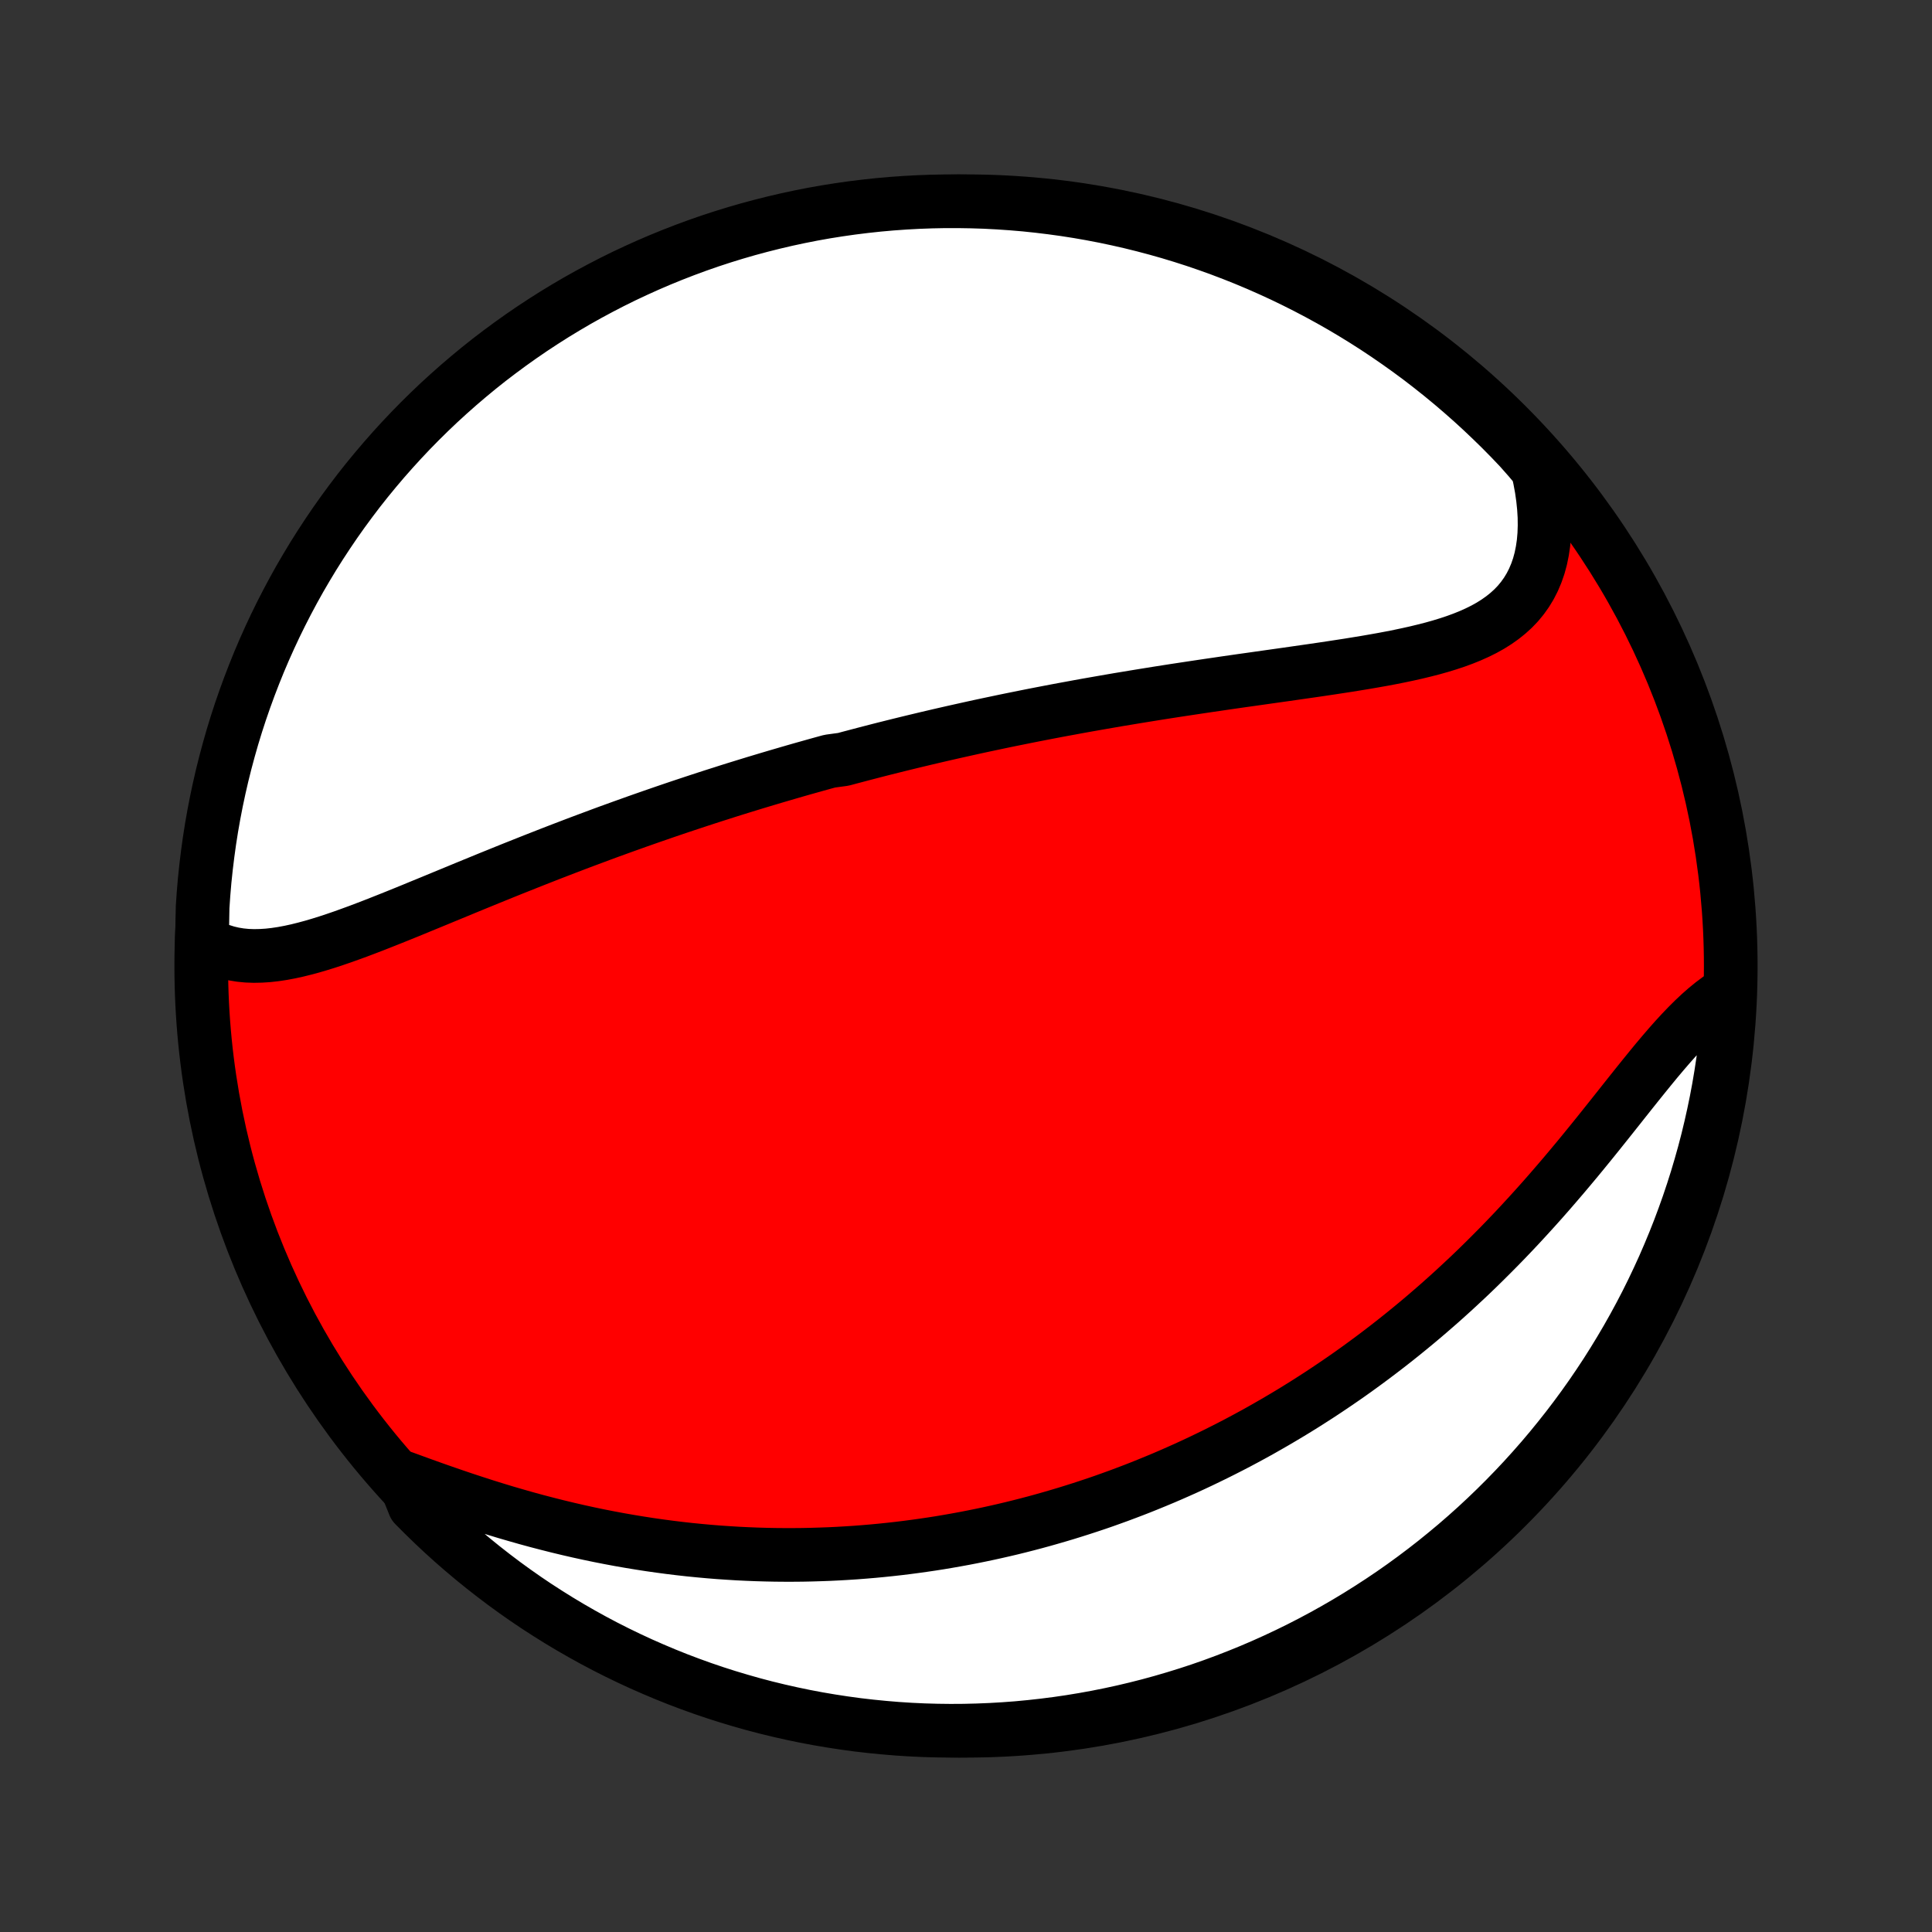 <?xml version="1.0" encoding="utf-8" standalone="no"?>
<!DOCTYPE svg PUBLIC "-//W3C//DTD SVG 1.1//EN"
  "http://www.w3.org/Graphics/SVG/1.1/DTD/svg11.dtd">
<!-- Created with matplotlib (http://matplotlib.org/) -->
<svg height="72pt" version="1.1" viewBox="0 0 72 72" width="72pt" xmlns="http://www.w3.org/2000/svg" xmlns:xlink="http://www.w3.org/1999/xlink">
 <rect x="0" y="0" width="72" height="72" fill="#333333" stroke="none"/>
 <defs>
  <style type="text/css">
*{stroke-linecap:butt;stroke-linejoin:round;}
  </style>
 </defs>
 <g id="figure_1">
  <g id="patch_1">
   <path d="
M0 72
L72 72
L72 0
L0 0
z
" style="fill:none;"/>
  </g>
  <g id="axes_1">
   <g id="PatchCollection_1">
    <defs>
     <path d="
M36 -7.5
C43.558 -7.5 50.808 -10.503 56.153 -15.848
C61.497 -21.192 64.5 -28.442 64.5 -36
C64.5 -43.558 61.497 -50.808 56.153 -56.153
C50.808 -61.497 43.558 -64.5 36 -64.5
C28.442 -64.5 21.192 -61.497 15.848 -56.153
C10.503 -50.808 7.5 -43.558 7.5 -36
C7.5 -28.442 10.503 -21.192 15.848 -15.848
C21.192 -10.503 28.442 -7.5 36 -7.5
z
" id="C0_0_a811fe30f3"/>
     <path d="
M7.528 -36.928
L7.752 -36.793
L7.981 -36.678
L8.216 -36.583
L8.457 -36.507
L8.702 -36.449
L8.951 -36.408
L9.205 -36.383
L9.462 -36.374
L9.723 -36.379
L9.988 -36.396
L10.255 -36.426
L10.526 -36.467
L10.799 -36.518
L11.074 -36.578
L11.352 -36.647
L11.631 -36.722
L11.913 -36.805
L12.196 -36.893
L12.48 -36.987
L12.766 -37.085
L13.053 -37.188
L13.341 -37.293
L13.629 -37.402
L13.918 -37.513
L14.208 -37.627
L14.498 -37.742
L14.788 -37.858
L15.079 -37.976
L15.369 -38.094
L15.659 -38.214
L15.95 -38.333
L16.239 -38.452
L16.529 -38.572
L16.818 -38.691
L17.106 -38.81
L17.394 -38.929
L17.681 -39.047
L17.967 -39.164
L18.252 -39.281
L18.537 -39.396
L18.82 -39.511
L19.103 -39.625
L19.385 -39.737
L19.666 -39.849
L19.946 -39.96
L20.224 -40.069
L20.502 -40.178
L20.779 -40.285
L21.054 -40.391
L21.329 -40.496
L21.602 -40.6
L21.875 -40.702
L22.146 -40.803
L22.416 -40.904
L22.685 -41.003
L22.953 -41.1
L23.221 -41.197
L23.487 -41.292
L23.752 -41.387
L24.017 -41.48
L24.28 -41.572
L24.543 -41.663
L24.804 -41.753
L25.065 -41.842
L25.325 -41.93
L25.584 -42.016
L25.843 -42.102
L26.101 -42.187
L26.358 -42.271
L26.615 -42.354
L26.871 -42.435
L27.126 -42.517
L27.381 -42.597
L27.636 -42.676
L27.89 -42.754
L28.144 -42.832
L28.397 -42.908
L28.65 -42.984
L28.903 -43.059
L29.156 -43.133
L29.409 -43.207
L29.661 -43.28
L29.913 -43.352
L30.166 -43.423
L30.418 -43.494
L30.671 -43.564
L30.923 -43.633
L31.429 -43.702
L31.682 -43.77
L31.936 -43.837
L32.19 -43.904
L32.444 -43.97
L32.699 -44.036
L32.954 -44.101
L33.21 -44.165
L33.466 -44.229
L33.723 -44.292
L33.981 -44.355
L34.24 -44.417
L34.499 -44.479
L34.759 -44.54
L35.02 -44.601
L35.282 -44.661
L35.545 -44.721
L35.809 -44.78
L36.074 -44.839
L36.341 -44.898
L36.608 -44.956
L36.877 -45.013
L37.147 -45.07
L37.418 -45.127
L37.69 -45.183
L37.964 -45.238
L38.24 -45.294
L38.517 -45.349
L38.795 -45.403
L39.075 -45.457
L39.357 -45.511
L39.64 -45.564
L39.925 -45.616
L40.211 -45.669
L40.499 -45.721
L40.789 -45.772
L41.081 -45.823
L41.375 -45.874
L41.67 -45.925
L41.967 -45.974
L42.267 -46.024
L42.567 -46.073
L42.87 -46.122
L43.175 -46.171
L43.481 -46.219
L43.789 -46.267
L44.099 -46.314
L44.41 -46.361
L44.724 -46.408
L45.039 -46.455
L45.355 -46.501
L45.674 -46.548
L45.993 -46.594
L46.314 -46.64
L46.637 -46.685
L46.96 -46.731
L47.285 -46.777
L47.611 -46.823
L47.937 -46.869
L48.264 -46.916
L48.592 -46.963
L48.92 -47.01
L49.248 -47.058
L49.576 -47.107
L49.903 -47.157
L50.23 -47.207
L50.556 -47.26
L50.881 -47.313
L51.204 -47.369
L51.525 -47.426
L51.844 -47.486
L52.16 -47.549
L52.472 -47.615
L52.781 -47.684
L53.086 -47.758
L53.386 -47.835
L53.681 -47.918
L53.969 -48.006
L54.252 -48.1
L54.527 -48.201
L54.794 -48.309
L55.053 -48.425
L55.303 -48.549
L55.542 -48.682
L55.771 -48.826
L55.989 -48.98
L56.195 -49.145
L56.389 -49.321
L56.569 -49.509
L56.735 -49.71
L56.887 -49.923
L57.025 -50.15
L57.147 -50.389
L57.254 -50.641
L57.346 -50.906
L57.421 -51.183
L57.48 -51.473
L57.524 -51.774
L57.551 -52.086
L57.562 -52.409
L57.558 -52.741
L57.537 -53.083
L57.501 -53.432
L57.45 -53.79
L57.383 -54.154
L57.301 -54.523
L56.986 -54.898
L56.646 -55.283
L56.3 -55.647
L55.948 -56.004
L55.589 -56.355
L55.225 -56.7
L54.855 -57.039
L54.479 -57.371
L54.098 -57.697
L53.711 -58.016
L53.318 -58.329
L52.921 -58.635
L52.518 -58.933
L52.11 -59.225
L51.697 -59.51
L51.28 -59.788
L50.858 -60.058
L50.431 -60.321
L50 -60.577
L49.564 -60.825
L49.125 -61.065
L48.681 -61.298
L48.234 -61.523
L47.783 -61.741
L47.328 -61.95
L46.87 -62.152
L46.408 -62.346
L45.944 -62.531
L45.476 -62.709
L45.006 -62.878
L44.532 -63.04
L44.056 -63.193
L43.578 -63.338
L43.098 -63.474
L42.615 -63.602
L42.13 -63.722
L41.643 -63.833
L41.155 -63.936
L40.665 -64.03
L40.173 -64.116
L39.681 -64.193
L39.187 -64.261
L38.692 -64.321
L38.197 -64.373
L37.7 -64.415
L37.204 -64.449
L36.706 -64.475
L36.209 -64.491
L35.712 -64.499
L35.215 -64.499
L34.717 -64.489
L34.221 -64.471
L33.724 -64.444
L33.229 -64.409
L32.734 -64.365
L32.241 -64.312
L31.748 -64.251
L31.257 -64.181
L30.767 -64.103
L30.279 -64.016
L29.793 -63.92
L29.308 -63.816
L28.826 -63.703
L28.346 -63.582
L27.868 -63.453
L27.392 -63.315
L26.919 -63.169
L26.449 -63.015
L25.982 -62.852
L25.518 -62.681
L25.057 -62.502
L24.599 -62.315
L24.145 -62.12
L23.695 -61.917
L23.248 -61.707
L22.805 -61.488
L22.366 -61.261
L21.931 -61.027
L21.501 -60.786
L21.075 -60.536
L20.654 -60.28
L20.237 -60.015
L19.825 -59.744
L19.418 -59.465
L19.016 -59.179
L18.619 -58.886
L18.227 -58.587
L17.841 -58.28
L17.461 -57.966
L17.086 -57.646
L16.717 -57.319
L16.353 -56.986
L15.996 -56.646
L15.645 -56.3
L15.3 -55.948
L14.961 -55.589
L14.629 -55.225
L14.303 -54.855
L13.984 -54.479
L13.671 -54.098
L13.365 -53.711
L13.067 -53.318
L12.775 -52.921
L12.49 -52.518
L12.213 -52.11
L11.942 -51.697
L11.679 -51.28
L11.424 -50.858
L11.175 -50.431
L10.935 -50
L10.702 -49.564
L10.477 -49.125
L10.259 -48.681
L10.05 -48.234
L9.848 -47.783
L9.654 -47.328
L9.469 -46.87
L9.291 -46.408
L9.122 -45.944
L8.96 -45.476
L8.807 -45.006
L8.662 -44.532
L8.526 -44.056
L8.398 -43.578
L8.278 -43.098
L8.167 -42.615
L8.064 -42.13
L7.97 -41.643
L7.884 -41.155
L7.807 -40.665
L7.739 -40.173
L7.679 -39.681
L7.627 -39.187
L7.585 -38.692
L7.551 -38.197
z
" id="C0_1_8446b1ab10"/>
     <path d="
M15.029 -16.935
L15.399 -16.8
L15.773 -16.664
L16.15 -16.529
L16.529 -16.396
L16.911 -16.264
L17.295 -16.134
L17.681 -16.007
L18.068 -15.882
L18.456 -15.761
L18.844 -15.643
L19.233 -15.53
L19.622 -15.419
L20.011 -15.313
L20.399 -15.212
L20.787 -15.114
L21.174 -15.021
L21.56 -14.932
L21.944 -14.848
L22.328 -14.768
L22.71 -14.693
L23.09 -14.622
L23.468 -14.556
L23.845 -14.494
L24.219 -14.436
L24.592 -14.383
L24.962 -14.334
L25.331 -14.289
L25.697 -14.248
L26.061 -14.212
L26.422 -14.179
L26.781 -14.15
L27.138 -14.126
L27.492 -14.104
L27.844 -14.087
L28.194 -14.073
L28.541 -14.063
L28.886 -14.056
L29.229 -14.053
L29.569 -14.053
L29.907 -14.056
L30.242 -14.063
L30.575 -14.073
L30.906 -14.085
L31.235 -14.101
L31.561 -14.12
L31.886 -14.141
L32.208 -14.166
L32.528 -14.193
L32.846 -14.223
L33.163 -14.256
L33.477 -14.291
L33.789 -14.329
L34.1 -14.37
L34.408 -14.413
L34.715 -14.458
L35.021 -14.506
L35.324 -14.557
L35.626 -14.61
L35.927 -14.665
L36.226 -14.723
L36.523 -14.783
L36.819 -14.845
L37.114 -14.91
L37.408 -14.977
L37.7 -15.046
L37.991 -15.118
L38.281 -15.192
L38.57 -15.268
L38.858 -15.347
L39.144 -15.428
L39.43 -15.511
L39.715 -15.596
L39.999 -15.684
L40.283 -15.774
L40.565 -15.866
L40.847 -15.96
L41.129 -16.057
L41.409 -16.157
L41.689 -16.258
L41.969 -16.363
L42.248 -16.469
L42.527 -16.578
L42.805 -16.69
L43.083 -16.804
L43.361 -16.92
L43.638 -17.039
L43.915 -17.161
L44.192 -17.285
L44.469 -17.412
L44.746 -17.542
L45.022 -17.675
L45.299 -17.81
L45.575 -17.948
L45.852 -18.089
L46.129 -18.233
L46.405 -18.38
L46.682 -18.53
L46.959 -18.683
L47.235 -18.84
L47.512 -18.999
L47.789 -19.162
L48.067 -19.328
L48.344 -19.497
L48.622 -19.67
L48.9 -19.847
L49.178 -20.026
L49.456 -20.21
L49.734 -20.397
L50.013 -20.588
L50.292 -20.782
L50.571 -20.981
L50.849 -21.183
L51.129 -21.39
L51.408 -21.6
L51.687 -21.814
L51.966 -22.032
L52.246 -22.255
L52.525 -22.482
L52.804 -22.712
L53.083 -22.947
L53.362 -23.187
L53.641 -23.43
L53.919 -23.678
L54.197 -23.93
L54.474 -24.187
L54.752 -24.447
L55.028 -24.712
L55.303 -24.981
L55.578 -25.255
L55.853 -25.532
L56.126 -25.813
L56.398 -26.098
L56.669 -26.387
L56.938 -26.679
L57.207 -26.975
L57.474 -27.273
L57.739 -27.575
L58.003 -27.88
L58.266 -28.187
L58.526 -28.496
L58.785 -28.806
L59.041 -29.118
L59.296 -29.431
L59.549 -29.744
L59.799 -30.057
L60.048 -30.369
L60.295 -30.68
L60.539 -30.988
L60.782 -31.294
L61.023 -31.596
L61.262 -31.893
L61.499 -32.185
L61.734 -32.471
L61.969 -32.75
L62.202 -33.021
L62.433 -33.282
L62.664 -33.533
L62.894 -33.773
L63.124 -34.002
L63.353 -34.217
L63.582 -34.418
L63.811 -34.605
L64.04 -34.776
L64.457 -34.932
L64.425 -34.427
L64.384 -33.931
L64.335 -33.435
L64.278 -32.94
L64.211 -32.446
L64.136 -31.953
L64.053 -31.461
L63.961 -30.971
L63.86 -30.482
L63.751 -29.995
L63.634 -29.509
L63.508 -29.026
L63.373 -28.545
L63.231 -28.066
L63.08 -27.59
L62.921 -27.116
L62.753 -26.644
L62.578 -26.176
L62.394 -25.71
L62.202 -25.248
L62.003 -24.789
L61.795 -24.334
L61.58 -23.882
L61.357 -23.433
L61.126 -22.989
L60.887 -22.548
L60.641 -22.112
L60.387 -21.68
L60.126 -21.252
L59.858 -20.828
L59.582 -20.41
L59.299 -19.995
L59.009 -19.586
L58.712 -19.182
L58.408 -18.783
L58.097 -18.39
L57.78 -18.001
L57.456 -17.618
L57.125 -17.241
L56.788 -16.869
L56.444 -16.503
L56.095 -16.144
L55.739 -15.79
L55.377 -15.442
L55.01 -15.101
L54.636 -14.766
L54.257 -14.437
L53.872 -14.116
L53.482 -13.8
L53.087 -13.492
L52.686 -13.19
L52.28 -12.895
L51.869 -12.607
L51.454 -12.327
L51.033 -12.054
L50.609 -11.788
L50.179 -11.529
L49.746 -11.278
L49.308 -11.034
L48.866 -10.798
L48.42 -10.569
L47.971 -10.349
L47.517 -10.136
L47.061 -9.931
L46.601 -9.734
L46.137 -9.545
L45.671 -9.364
L45.202 -9.191
L44.73 -9.026
L44.255 -8.87
L43.777 -8.722
L43.298 -8.582
L42.816 -8.45
L42.332 -8.327
L41.846 -8.212
L41.358 -8.106
L40.869 -8.008
L40.378 -7.919
L39.886 -7.838
L39.392 -7.766
L38.898 -7.703
L38.403 -7.648
L37.907 -7.601
L37.41 -7.564
L36.913 -7.535
L36.416 -7.515
L35.919 -7.503
L35.421 -7.5
L34.924 -7.506
L34.427 -7.52
L33.931 -7.543
L33.435 -7.575
L32.94 -7.616
L32.446 -7.665
L31.953 -7.722
L31.461 -7.789
L30.971 -7.864
L30.482 -7.947
L29.995 -8.039
L29.509 -8.14
L29.026 -8.249
L28.545 -8.366
L28.066 -8.492
L27.59 -8.627
L27.116 -8.769
L26.644 -8.92
L26.176 -9.079
L25.71 -9.247
L25.248 -9.422
L24.789 -9.606
L24.334 -9.798
L23.882 -9.997
L23.433 -10.205
L22.989 -10.42
L22.548 -10.643
L22.112 -10.874
L21.68 -11.113
L21.252 -11.359
L20.828 -11.613
L20.41 -11.874
L19.995 -12.142
L19.586 -12.418
L19.182 -12.701
L18.783 -12.991
L18.39 -13.288
L18.001 -13.592
L17.618 -13.903
L17.241 -14.22
L16.869 -14.544
L16.503 -14.875
L16.144 -15.212
L15.79 -15.556
L15.442 -15.905
z
" id="C0_2_57c6fb98c6"/>
    </defs>
    <g clip-path="url(#p1bffca34e9)">
     <use style="fill:#ff0000;stroke:#000000;stroke-width:2.0;" x="0.0" xlink:href="#C0_0_a811fe30f3" y="72.0"/>
    </g>
    <g clip-path="url(#p1bffca34e9)">
     <use style="fill:#ffffff;stroke:#000000;stroke-width:2.0;" x="0.0" xlink:href="#C0_1_8446b1ab10" y="72.0"/>
    </g>
    <g clip-path="url(#p1bffca34e9)">
     <use style="fill:#ffffff;stroke:#000000;stroke-width:2.0;" x="0.0" xlink:href="#C0_2_57c6fb98c6" y="72.0"/>
    </g>
   </g>
  </g>
 </g>
 <defs>
  <clipPath id="p1bffca34e9">
   <rect height="72.0" width="72.0" x="0.0" y="0.0"/>
  </clipPath>
 </defs>
</svg>
